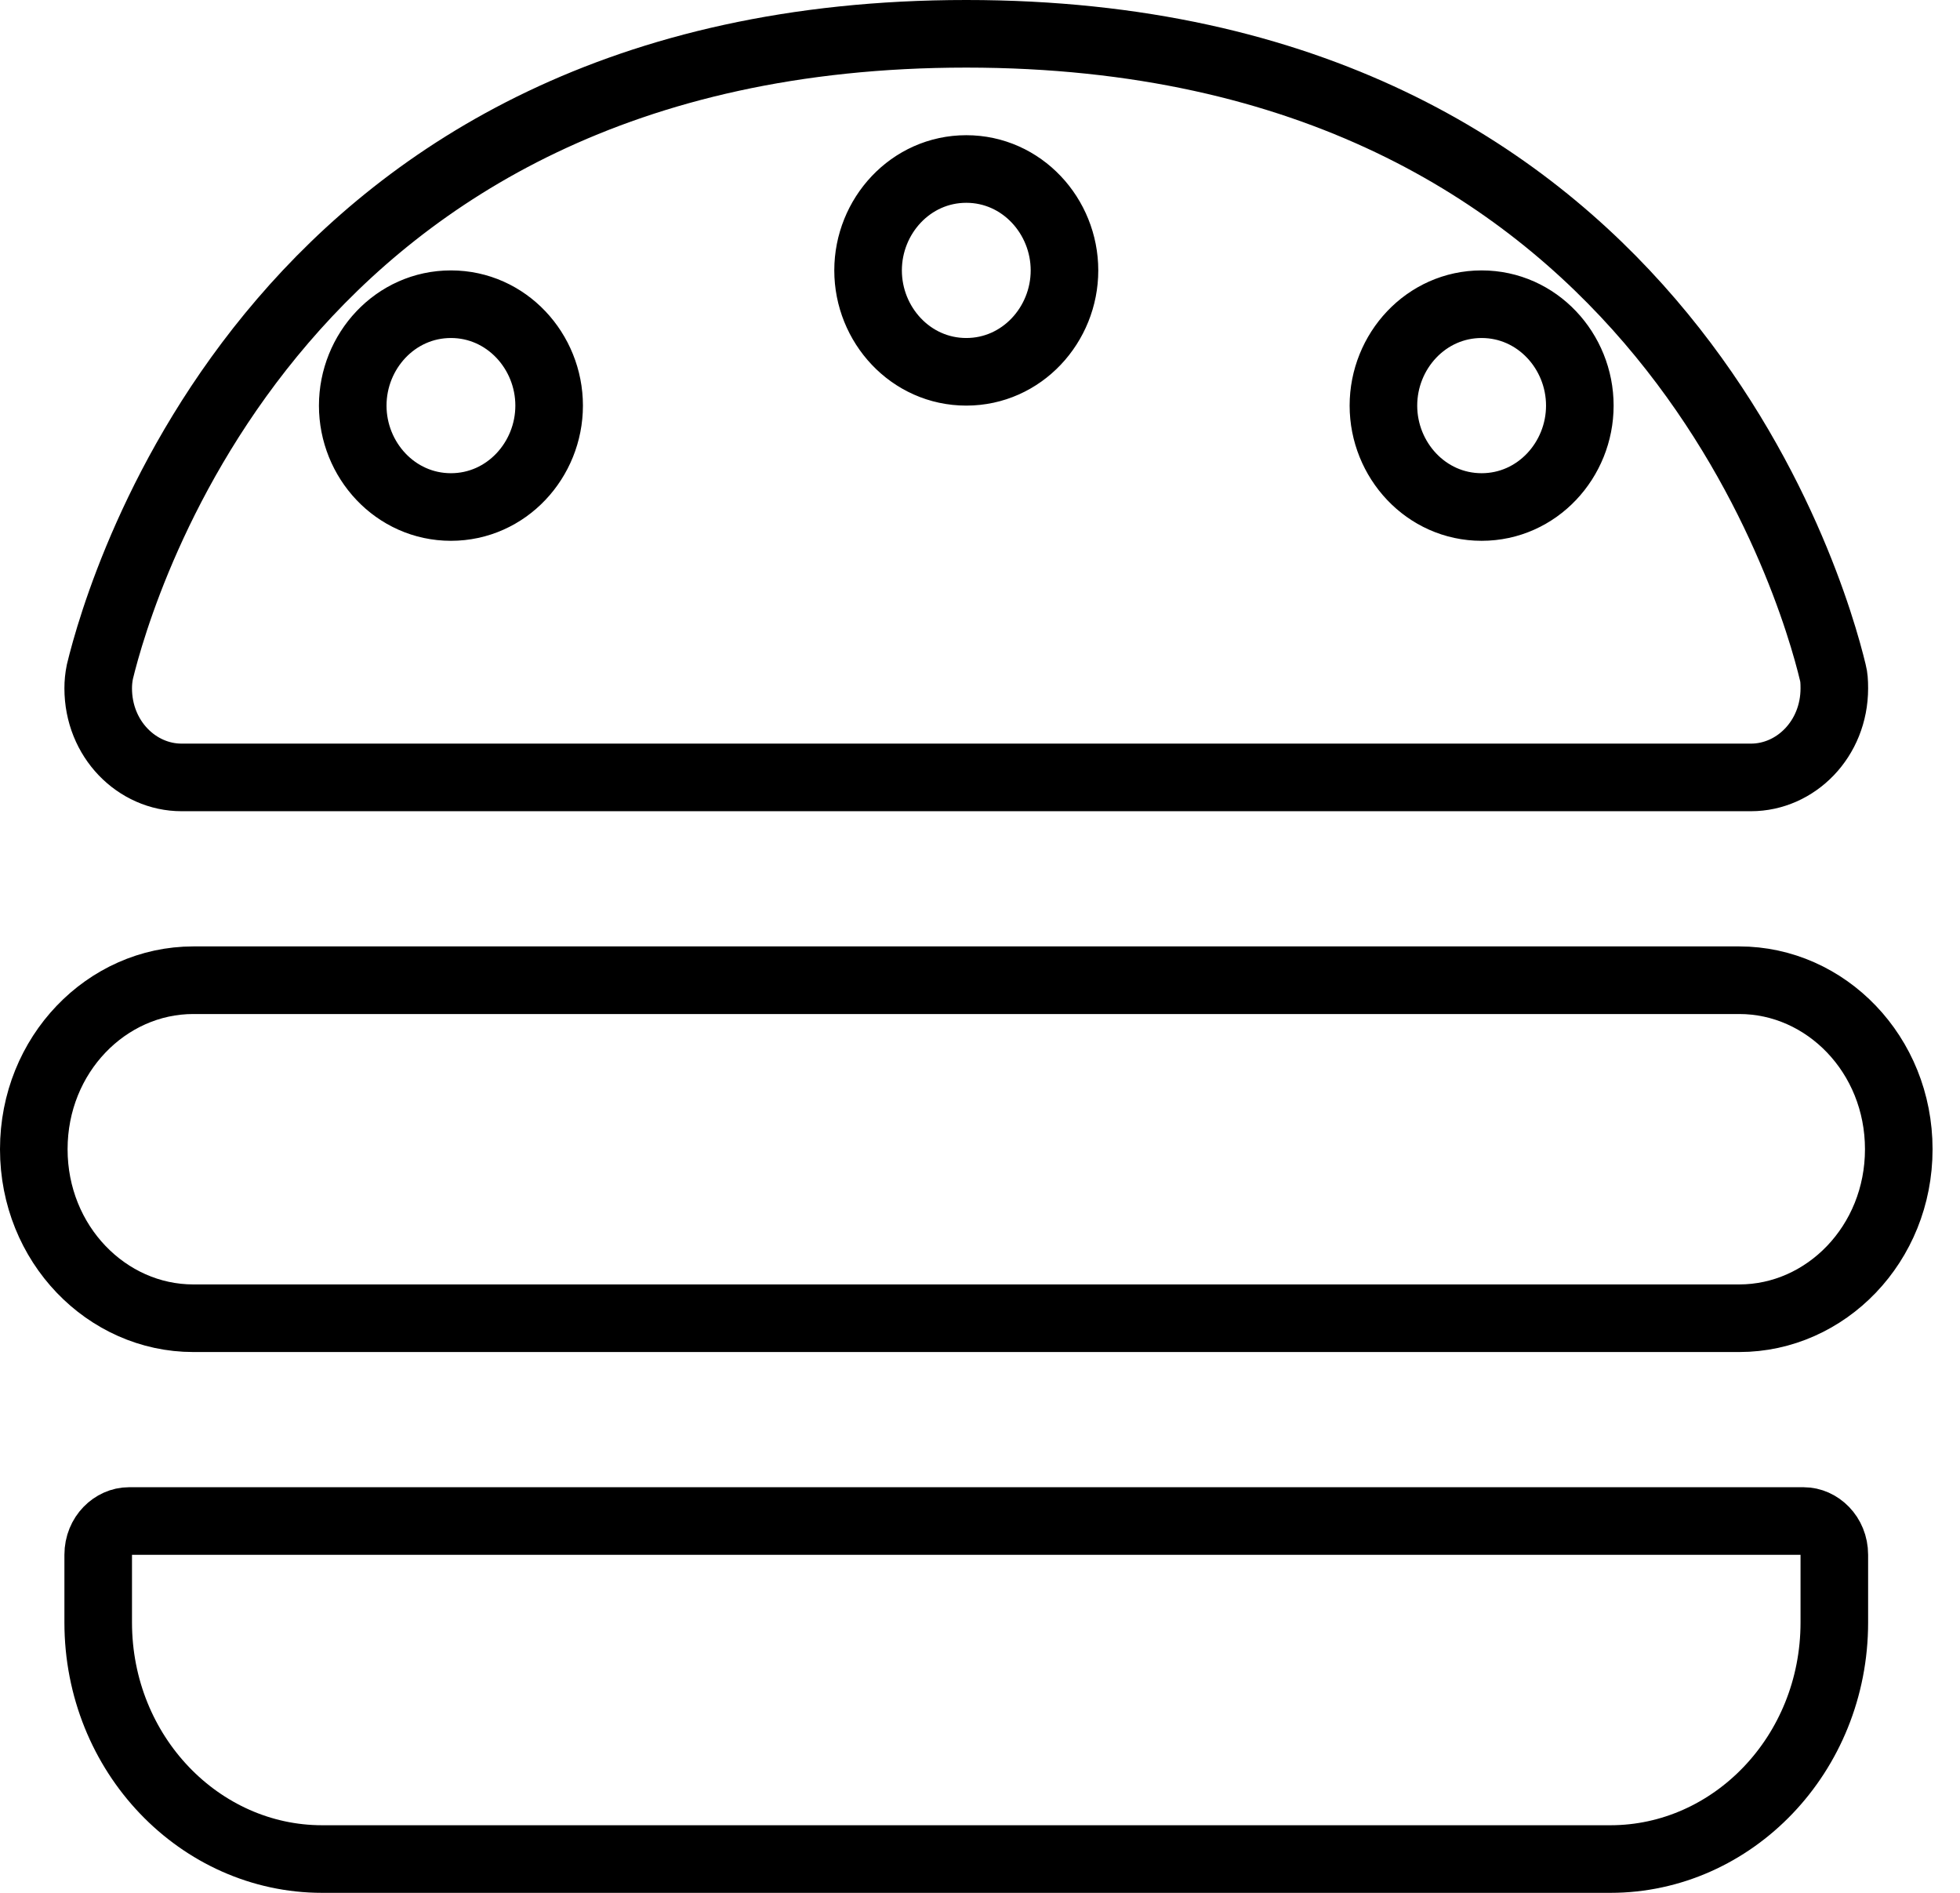 <svg width="58" height="56" viewBox="0 0 58 56" fill="none" xmlns="http://www.w3.org/2000/svg">
<path d="M54.237 19.896L54.237 19.896L54.24 19.906C54.27 20.026 54.281 20.157 54.281 20.363C54.281 21.869 53.135 23 51.814 23H5.373C4.052 23 2.906 21.869 2.906 20.363C2.906 20.201 2.921 20.047 2.955 19.877C3.262 18.609 4.594 13.893 8.365 9.498C12.124 5.116 18.35 1 28.594 1C38.837 1 45.063 5.116 48.823 9.498C52.613 13.916 53.94 18.658 54.237 19.896ZM16.25 12C16.25 10.393 14.989 9 13.344 9C11.698 9 10.438 10.393 10.438 12C10.438 13.607 11.698 15 13.344 15C14.989 15 16.25 13.607 16.25 12ZM43.844 15C45.489 15 46.75 13.607 46.75 12C46.75 10.393 45.489 9 43.844 9C42.198 9 40.938 10.393 40.938 12C40.938 13.607 42.198 15 43.844 15ZM31.5 8C31.5 6.394 30.239 5 28.594 5C26.948 5 25.688 6.394 25.688 8C25.688 9.607 26.948 11 28.594 11C30.239 11 31.5 9.607 31.5 8ZM1 34C1 31.194 3.159 29 5.719 29H51.469C54.029 29 56.188 31.194 56.188 34C56.188 36.806 54.029 39 51.469 39H5.719C3.159 39 1 36.806 1 34ZM2.906 46C2.906 45.407 3.361 45 3.812 45H53.375C53.827 45 54.281 45.407 54.281 46V48C54.281 51.906 51.265 55 47.656 55H9.531C5.923 55 2.906 51.906 2.906 48V46Z" stroke="black" stroke-width="2"/>
</svg>
